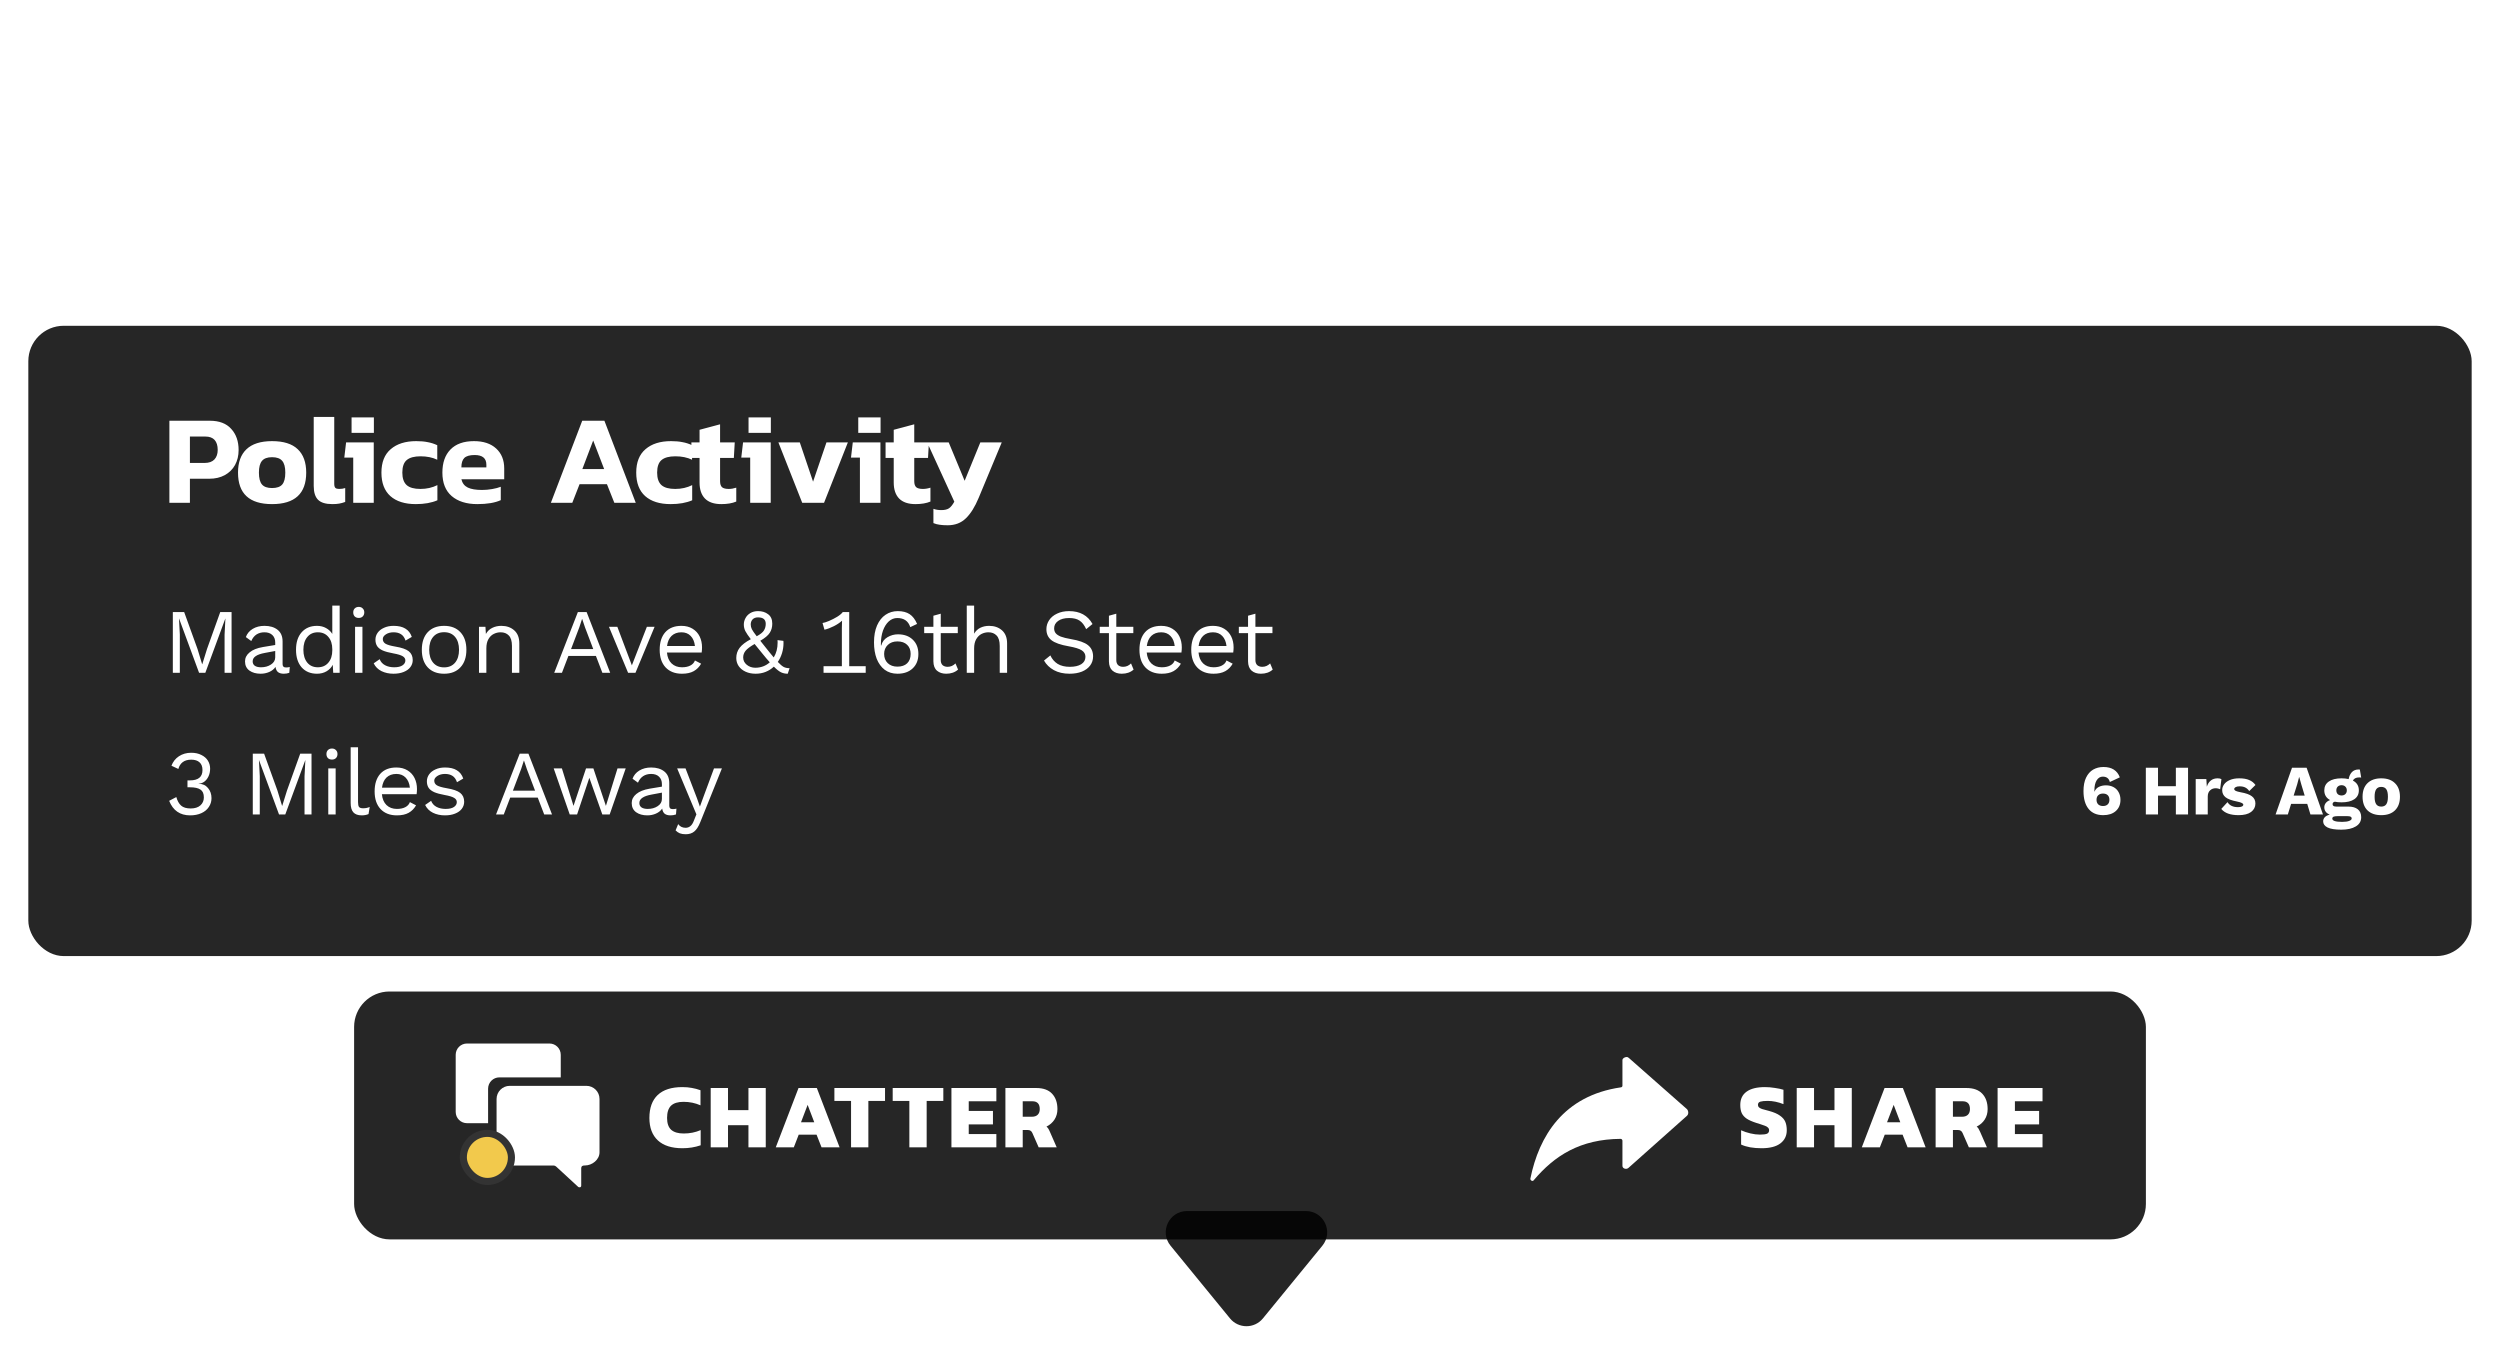 <svg width="353" height="192" viewBox="0 0 353 192" fill="none" xmlns="http://www.w3.org/2000/svg">
<g filter="url(#filter0_d)">
<path opacity="0.85" d="M178.322 182.161C177.122 183.628 174.878 183.628 173.678 182.161L165.285 171.899C163.683 169.94 165.076 167 167.607 167H184.393C186.924 167 188.317 169.94 186.715 171.899L178.322 182.161Z" fill="black"/>
<rect opacity="0.85" x="50" y="136" width="253" height="35" rx="5" fill="black"/>
<path d="M82.796 149.32H71.976C70.95 149.32 70.115 150.155 70.115 151.181V158.715C70.115 159.74 70.95 160.57 71.976 160.57H78.167C78.304 160.57 78.44 160.629 78.538 160.727L81.614 163.564C81.785 163.73 82.068 163.661 82.068 163.422V160.951C82.068 160.658 82.254 160.565 82.547 160.565H82.596C83.621 160.565 84.651 159.74 84.651 158.71V151.181C84.656 150.15 83.821 149.32 82.796 149.32V149.32Z" fill="white"/>
<path d="M70.516 148.124H79.178V144.936C79.178 144.057 78.465 143.344 77.586 143.344H65.936C65.057 143.344 64.344 144.057 64.344 144.936V153.002C64.344 153.881 65.057 154.594 65.936 154.594H68.919V149.716C68.924 148.837 69.637 148.124 70.516 148.124V148.124Z" fill="white"/>
<rect x="65.423" y="156.029" width="6.792" height="6.792" rx="3.396" fill="#F2C94C" stroke="#333333"/>
<g clip-path="url(#clip0)">
<path d="M238.185 152.6L229.994 145.382C229.895 145.294 229.802 145.245 229.669 145.25C229.414 145.261 229.088 145.431 229.088 145.688V149.308C229.088 149.418 228.996 149.516 228.879 149.532C220.735 150.708 217.304 156.45 216.09 162.411C216.044 162.647 216.381 162.865 216.537 162.679C219.51 159.152 223.126 156.85 228.845 156.806C228.972 156.806 229.088 156.948 229.088 157.068V160.623C229.088 161.006 229.628 161.175 229.93 160.913L238.18 153.568C238.33 153.437 238.377 153.284 238.383 153.109C238.377 152.934 238.33 152.732 238.185 152.6V152.6Z" fill="white"/>
</g>
<path d="M248.73 158.13C248.158 158.13 247.621 158.087 247.118 158C246.615 157.905 246.191 157.775 245.844 157.61V155.595C246.243 155.777 246.68 155.924 247.157 156.037C247.634 156.15 248.076 156.206 248.483 156.206C248.951 156.206 249.285 156.167 249.484 156.089C249.692 156.002 249.796 155.838 249.796 155.595C249.796 155.439 249.744 155.313 249.64 155.218C249.545 155.114 249.402 155.027 249.211 154.958C249.02 154.88 248.717 154.776 248.301 154.646C248.162 154.611 248.058 154.581 247.989 154.555C247.417 154.373 246.966 154.174 246.637 153.957C246.316 153.74 246.082 153.48 245.935 153.177C245.796 152.865 245.727 152.479 245.727 152.02C245.727 151.197 246.022 150.573 246.611 150.148C247.2 149.715 248.067 149.498 249.211 149.498C249.653 149.498 250.117 149.537 250.602 149.615C251.096 149.684 251.503 149.771 251.824 149.875V151.903C251.061 151.6 250.32 151.448 249.601 151.448C249.142 151.448 248.795 151.483 248.561 151.552C248.336 151.621 248.223 151.773 248.223 152.007C248.223 152.154 248.271 152.271 248.366 152.358C248.461 152.445 248.604 152.523 248.795 152.592C248.994 152.653 249.328 152.744 249.796 152.865C250.463 153.047 250.975 153.268 251.33 153.528C251.694 153.779 251.945 154.07 252.084 154.399C252.223 154.728 252.292 155.127 252.292 155.595C252.292 156.375 251.989 156.995 251.382 157.454C250.784 157.905 249.9 158.13 248.73 158.13ZM253.698 149.628H256.142V152.748H259.028V149.628H261.472V158H259.028V154.88H256.142V158H253.698V149.628ZM266.099 149.628H268.686L271.897 158H269.349L268.647 156.219H266.125L265.436 158H262.888L266.099 149.628ZM268.322 154.464L267.386 152.007L266.45 154.464H268.322ZM273.309 149.628H277.664C278.652 149.628 279.397 149.897 279.9 150.434C280.403 150.971 280.654 151.695 280.654 152.605C280.654 153.16 280.515 153.654 280.238 154.087C279.961 154.512 279.584 154.841 279.107 155.075C279.202 155.153 279.285 155.244 279.354 155.348C279.423 155.452 279.501 155.604 279.588 155.803L280.55 158H278.002L277.118 155.985C277.049 155.829 276.962 155.721 276.858 155.66C276.763 155.591 276.624 155.556 276.442 155.556H275.753V158H273.309V149.628ZM277.04 153.684C277.395 153.684 277.668 153.593 277.859 153.411C278.058 153.22 278.158 152.952 278.158 152.605C278.158 151.868 277.811 151.5 277.118 151.5H275.753V153.684H277.04ZM282.061 149.628H288.405V151.5H284.505V152.865H287.924V154.763H284.505V156.128H288.405V158H282.061V149.628Z" fill="white"/>
<path d="M96.361 158.13C94.844 158.13 93.687 157.762 92.89 157.025C92.092 156.28 91.694 155.222 91.694 153.853C91.694 152.44 92.084 151.361 92.864 150.616C93.652 149.871 94.814 149.498 96.348 149.498C96.842 149.498 97.288 149.537 97.687 149.615C98.094 149.684 98.501 149.793 98.909 149.94V152.072C98.163 151.743 97.366 151.578 96.517 151.578C95.719 151.578 95.13 151.76 94.749 152.124C94.376 152.488 94.19 153.064 94.19 153.853C94.19 154.616 94.385 155.175 94.775 155.53C95.173 155.877 95.763 156.05 96.543 156.05C97.401 156.05 98.198 155.89 98.935 155.569V157.714C98.129 157.991 97.271 158.13 96.361 158.13ZM100.35 149.628H102.794V152.748H105.68V149.628H108.124V158H105.68V154.88H102.794V158H100.35V149.628ZM112.751 149.628H115.338L118.549 158H116.001L115.299 156.219H112.777L112.088 158H109.54L112.751 149.628ZM114.974 154.464L114.038 152.007L113.102 154.464H114.974ZM120.169 151.448H117.816V149.628H124.966V151.448H122.613V158H120.169V151.448ZM128.401 151.448H126.048V149.628H133.198V151.448H130.845V158H128.401V151.448ZM134.342 149.628H140.686V151.5H136.786V152.865H140.205V154.763H136.786V156.128H140.686V158H134.342V149.628ZM141.964 149.628H146.319C147.307 149.628 148.053 149.897 148.555 150.434C149.058 150.971 149.309 151.695 149.309 152.605C149.309 153.16 149.171 153.654 148.893 154.087C148.616 154.512 148.239 154.841 147.762 155.075C147.858 155.153 147.94 155.244 148.009 155.348C148.079 155.452 148.157 155.604 148.243 155.803L149.205 158H146.657L145.773 155.985C145.704 155.829 145.617 155.721 145.513 155.66C145.418 155.591 145.279 155.556 145.097 155.556H144.408V158H141.964V149.628ZM145.695 153.684C146.051 153.684 146.324 153.593 146.514 153.411C146.714 153.22 146.813 152.952 146.813 152.605C146.813 151.868 146.467 151.5 145.773 151.5H144.408V153.684H145.695Z" fill="white"/>
</g>
<g opacity="0.85" filter="url(#filter1_d)">
<rect x="4" y="42" width="345" height="89" rx="5" fill="black"/>
</g>
<path d="M23.918 59.408H29.624C30.956 59.408 31.964 59.792 32.648 60.56C33.344 61.316 33.692 62.312 33.692 63.548C33.692 64.34 33.524 65.042 33.188 65.654C32.852 66.266 32.366 66.746 31.73 67.094C31.106 67.43 30.38 67.598 29.552 67.598H26.816V71H23.918V59.408ZM28.904 65.366C29.504 65.366 29.96 65.204 30.272 64.88C30.584 64.544 30.74 64.094 30.74 63.53C30.74 62.918 30.596 62.45 30.308 62.126C30.02 61.802 29.582 61.64 28.994 61.64H26.816V65.366H28.904ZM38.413 71.18C35.209 71.18 33.607 69.698 33.607 66.734C33.607 65.294 34.003 64.196 34.795 63.44C35.599 62.672 36.805 62.288 38.413 62.288C40.033 62.288 41.239 62.666 42.031 63.422C42.835 64.178 43.237 65.282 43.237 66.734C43.237 69.698 41.629 71.18 38.413 71.18ZM38.413 68.912C39.085 68.912 39.565 68.744 39.853 68.408C40.141 68.072 40.285 67.514 40.285 66.734C40.285 65.954 40.135 65.396 39.835 65.06C39.547 64.724 39.073 64.556 38.413 64.556C37.753 64.556 37.279 64.73 36.991 65.078C36.703 65.414 36.559 65.966 36.559 66.734C36.559 67.514 36.703 68.072 36.991 68.408C37.279 68.744 37.753 68.912 38.413 68.912ZM46.925 71.18C45.989 71.18 45.317 70.976 44.909 70.568C44.501 70.16 44.297 69.506 44.297 68.606V58.868H47.195V68.318C47.195 68.594 47.249 68.786 47.357 68.894C47.465 68.99 47.639 69.038 47.879 69.038C48.203 69.038 48.491 68.996 48.743 68.912V70.874C48.455 70.982 48.173 71.06 47.897 71.108C47.633 71.156 47.309 71.18 46.925 71.18ZM49.642 58.94H52.792V61.118H49.642V58.94ZM49.876 64.61H48.616L48.868 62.468H52.774V71H49.876V64.61ZM58.718 71.18C57.169 71.18 55.969 70.802 55.117 70.046C54.278 69.29 53.858 68.186 53.858 66.734C53.858 65.27 54.295 64.166 55.172 63.422C56.047 62.666 57.248 62.288 58.772 62.288C59.395 62.288 59.935 62.336 60.392 62.432C60.859 62.516 61.309 62.66 61.742 62.864V64.916C61.069 64.592 60.283 64.43 59.383 64.43C58.508 64.43 57.859 64.604 57.44 64.952C57.02 65.3 56.809 65.894 56.809 66.734C56.809 67.538 57.014 68.126 57.422 68.498C57.83 68.858 58.477 69.038 59.365 69.038C60.242 69.038 61.039 68.858 61.76 68.498V70.64C60.931 71 59.917 71.18 58.718 71.18ZM67.397 71.18C65.873 71.18 64.667 70.802 63.779 70.046C62.903 69.29 62.465 68.186 62.465 66.734C62.465 65.342 62.843 64.256 63.599 63.476C64.367 62.684 65.477 62.288 66.929 62.288C68.261 62.288 69.305 62.636 70.061 63.332C70.817 64.028 71.195 64.964 71.195 66.14V67.67H65.147C65.279 68.222 65.579 68.612 66.047 68.84C66.515 69.068 67.187 69.182 68.063 69.182C68.531 69.182 69.005 69.14 69.485 69.056C69.977 68.972 70.385 68.864 70.709 68.732V70.622C69.893 70.994 68.789 71.18 67.397 71.18ZM68.675 65.996V65.618C68.675 64.706 68.123 64.25 67.019 64.25C66.335 64.25 65.849 64.388 65.561 64.664C65.285 64.94 65.147 65.384 65.147 65.996H68.675ZM82.21 59.408H85.342L89.77 71H86.746L85.702 68.372H81.832L80.806 71H77.782L82.21 59.408ZM85.306 66.23L83.758 62.198L82.228 66.23H85.306ZM94.695 71.18C93.147 71.18 91.947 70.802 91.095 70.046C90.255 69.29 89.835 68.186 89.835 66.734C89.835 65.27 90.273 64.166 91.149 63.422C92.025 62.666 93.225 62.288 94.749 62.288C95.373 62.288 95.913 62.336 96.369 62.432C96.837 62.516 97.287 62.66 97.719 62.864V64.916C97.047 64.592 96.261 64.43 95.361 64.43C94.485 64.43 93.837 64.604 93.417 64.952C92.997 65.3 92.787 65.894 92.787 66.734C92.787 67.538 92.991 68.126 93.399 68.498C93.807 68.858 94.455 69.038 95.343 69.038C96.219 69.038 97.017 68.858 97.737 68.498V70.64C96.909 71 95.895 71.18 94.695 71.18ZM101.855 71.18C100.823 71.18 100.049 70.916 99.533 70.388C99.029 69.86 98.777 69.11 98.777 68.138V64.664H97.625V62.468H98.777V60.686L101.675 59.912V62.468H103.745L103.619 64.664H101.675V67.94C101.675 68.348 101.771 68.636 101.963 68.804C102.155 68.96 102.467 69.038 102.899 69.038C103.247 69.038 103.601 68.978 103.961 68.858V70.82C103.397 71.06 102.695 71.18 101.855 71.18ZM105.694 58.94H108.844V61.118H105.694V58.94ZM105.928 64.61H104.668L104.92 62.468H108.826V71H105.928V64.61ZM109.909 62.468H112.933L114.805 68.012L116.695 62.468H119.719L116.353 71H113.275L109.909 62.468ZM121.186 58.94H124.336V61.118H121.186V58.94ZM121.42 64.61H120.16L120.412 62.468H124.318V71H121.42V64.61ZM129.272 71.18C128.24 71.18 127.466 70.916 126.95 70.388C126.446 69.86 126.194 69.11 126.194 68.138V64.664H125.042V62.468H126.194V60.686L129.092 59.912V62.468H131.162L131.036 64.664H129.092V67.94C129.092 68.348 129.188 68.636 129.38 68.804C129.572 68.96 129.884 69.038 130.316 69.038C130.664 69.038 131.018 68.978 131.378 68.858V70.82C130.814 71.06 130.112 71.18 129.272 71.18ZM133.814 74.168C133.37 74.168 132.992 74.144 132.68 74.096C132.38 74.06 132.086 73.982 131.798 73.862V71.846C132.134 71.966 132.5 72.026 132.896 72.026C133.376 72.026 133.742 71.942 133.994 71.774C134.246 71.606 134.498 71.294 134.75 70.838L130.916 62.468H133.958L136.208 67.886L138.422 62.468H141.446L138.188 70.298C137.66 71.57 137.06 72.53 136.388 73.178C135.716 73.838 134.858 74.168 133.814 74.168Z" fill="white"/>
<path d="M32.698 95H31.71V89.605L31.827 87.343H31.814L28.993 95H28.109L25.288 87.343H25.275L25.392 89.605V95H24.404V86.42H26.003L27.888 91.633L28.538 93.778H28.564L29.227 91.646L31.099 86.42H32.698V95ZM40.395 94.246C40.568 94.246 40.741 94.224 40.915 94.181L40.85 95C40.607 95.087 40.347 95.13 40.07 95.13C39.732 95.13 39.463 95.056 39.264 94.909C39.073 94.762 38.952 94.515 38.9 94.168C38.7 94.471 38.406 94.71 38.016 94.883C37.634 95.048 37.231 95.13 36.807 95.13C36.165 95.13 35.637 94.983 35.221 94.688C34.805 94.385 34.597 93.951 34.597 93.388C34.597 92.894 34.813 92.469 35.247 92.114C35.68 91.75 36.308 91.499 37.132 91.36L38.861 91.074V90.71C38.861 90.277 38.726 89.93 38.458 89.67C38.189 89.41 37.816 89.28 37.34 89.28C36.906 89.28 36.529 89.384 36.209 89.592C35.897 89.8 35.654 90.108 35.481 90.515L34.714 89.956C34.887 89.471 35.208 89.085 35.676 88.799C36.152 88.513 36.707 88.37 37.34 88.37C38.111 88.37 38.731 88.556 39.199 88.929C39.667 89.302 39.901 89.852 39.901 90.58V93.778C39.901 93.934 39.94 94.051 40.018 94.129C40.096 94.207 40.221 94.246 40.395 94.246ZM36.859 94.22C37.405 94.22 37.873 94.09 38.263 93.83C38.661 93.57 38.861 93.232 38.861 92.816V91.919L37.405 92.192C36.824 92.296 36.391 92.448 36.105 92.647C35.819 92.838 35.676 93.085 35.676 93.388C35.676 93.657 35.78 93.865 35.988 94.012C36.196 94.151 36.486 94.22 36.859 94.22ZM47.96 85.51V95H47.05L46.985 93.869C46.794 94.25 46.5 94.558 46.101 94.792C45.711 95.017 45.265 95.13 44.762 95.13C43.852 95.13 43.128 94.831 42.591 94.233C42.062 93.626 41.798 92.799 41.798 91.75C41.798 90.701 42.062 89.878 42.591 89.28C43.128 88.673 43.852 88.37 44.762 88.37C45.239 88.37 45.663 88.474 46.036 88.682C46.417 88.89 46.712 89.167 46.92 89.514V85.51H47.96ZM44.879 94.22C45.503 94.22 45.997 94.003 46.361 93.57C46.734 93.137 46.92 92.556 46.92 91.828V91.672C46.92 90.944 46.734 90.363 46.361 89.93C45.997 89.497 45.503 89.28 44.879 89.28C44.246 89.28 43.748 89.505 43.384 89.956C43.02 90.398 42.838 90.996 42.838 91.75C42.838 92.504 43.02 93.106 43.384 93.557C43.748 93.999 44.246 94.22 44.879 94.22ZM50.657 87.252C50.422 87.252 50.232 87.183 50.084 87.044C49.946 86.897 49.877 86.706 49.877 86.472C49.877 86.238 49.946 86.052 50.084 85.913C50.232 85.766 50.422 85.692 50.657 85.692C50.891 85.692 51.077 85.766 51.215 85.913C51.363 86.052 51.437 86.238 51.437 86.472C51.437 86.706 51.363 86.897 51.215 87.044C51.077 87.183 50.891 87.252 50.657 87.252ZM51.176 95H50.136V88.5H51.176V95ZM55.56 95.13C54.936 95.13 54.372 95.009 53.87 94.766C53.367 94.515 52.999 94.146 52.765 93.661L53.61 93.076C53.757 93.457 54.013 93.743 54.377 93.934C54.741 94.125 55.17 94.22 55.664 94.22C56.175 94.22 56.565 94.129 56.834 93.947C57.102 93.765 57.237 93.535 57.237 93.258C57.237 93.007 57.111 92.807 56.86 92.66C56.608 92.504 56.166 92.37 55.534 92.257C54.91 92.144 54.416 92.01 54.052 91.854C53.688 91.689 53.423 91.486 53.259 91.243C53.094 90.992 53.012 90.684 53.012 90.32C53.012 89.965 53.116 89.64 53.324 89.345C53.532 89.05 53.831 88.816 54.221 88.643C54.611 88.461 55.061 88.37 55.573 88.37C56.266 88.37 56.821 88.5 57.237 88.76C57.661 89.011 57.965 89.401 58.147 89.93L57.263 90.45C57.124 90.034 56.912 89.735 56.626 89.553C56.348 89.371 55.997 89.28 55.573 89.28C55.148 89.28 54.788 89.375 54.494 89.566C54.199 89.757 54.052 89.978 54.052 90.229C54.052 90.515 54.177 90.736 54.429 90.892C54.689 91.048 55.148 91.182 55.807 91.295C56.708 91.442 57.345 91.663 57.718 91.958C58.09 92.253 58.277 92.669 58.277 93.206C58.277 93.579 58.164 93.912 57.939 94.207C57.722 94.493 57.406 94.718 56.99 94.883C56.582 95.048 56.106 95.13 55.56 95.13ZM62.708 88.37C63.687 88.37 64.454 88.669 65.009 89.267C65.572 89.865 65.854 90.693 65.854 91.75C65.854 92.807 65.572 93.635 65.009 94.233C64.454 94.831 63.687 95.13 62.708 95.13C61.729 95.13 60.957 94.831 60.394 94.233C59.839 93.635 59.562 92.807 59.562 91.75C59.562 90.693 59.839 89.865 60.394 89.267C60.957 88.669 61.729 88.37 62.708 88.37ZM62.708 89.267C62.049 89.267 61.534 89.488 61.161 89.93C60.788 90.372 60.602 90.979 60.602 91.75C60.602 92.521 60.788 93.128 61.161 93.57C61.534 94.012 62.049 94.233 62.708 94.233C63.367 94.233 63.882 94.012 64.255 93.57C64.628 93.128 64.814 92.521 64.814 91.75C64.814 90.979 64.628 90.372 64.255 89.93C63.882 89.488 63.367 89.267 62.708 89.267ZM70.793 88.37C71.53 88.37 72.137 88.582 72.613 89.007C73.09 89.432 73.328 90.043 73.328 90.84V95H72.288V91.204C72.288 90.528 72.141 90.038 71.846 89.735C71.56 89.432 71.175 89.28 70.689 89.28C70.343 89.28 70.018 89.358 69.714 89.514C69.411 89.661 69.16 89.908 68.96 90.255C68.77 90.593 68.674 91.022 68.674 91.542V95H67.634V88.5H68.544L68.609 89.514C68.826 89.124 69.125 88.838 69.506 88.656C69.888 88.465 70.317 88.37 70.793 88.37ZM84.144 92.621H80.257L79.347 95H78.255L81.596 86.42H82.831L86.159 95H85.054L84.144 92.621ZM83.767 91.646L82.61 88.604L82.207 87.408H82.181L81.804 88.565L80.634 91.646H83.767ZM92.431 88.5L89.727 95H88.687L85.983 88.5H87.166L89.22 93.947L91.339 88.5H92.431ZM99.127 91.412C99.127 91.655 99.11 91.897 99.075 92.14H94.174C94.235 92.799 94.451 93.31 94.824 93.674C95.206 94.038 95.695 94.22 96.293 94.22C96.77 94.22 97.164 94.138 97.476 93.973C97.797 93.808 98.013 93.57 98.126 93.258L98.997 93.713C98.737 94.172 98.391 94.523 97.957 94.766C97.524 95.009 96.969 95.13 96.293 95.13C95.314 95.13 94.543 94.831 93.979 94.233C93.424 93.635 93.147 92.807 93.147 91.75C93.147 90.693 93.412 89.865 93.94 89.267C94.478 88.669 95.236 88.37 96.215 88.37C96.822 88.37 97.346 88.504 97.788 88.773C98.23 89.042 98.564 89.406 98.789 89.865C99.014 90.324 99.127 90.84 99.127 91.412ZM96.215 89.28C95.643 89.28 95.18 89.449 94.824 89.787C94.478 90.125 94.265 90.602 94.187 91.217H98.126C98.057 90.61 97.858 90.138 97.528 89.8C97.199 89.453 96.761 89.28 96.215 89.28ZM109.825 93.466C110.163 93.821 110.444 94.06 110.67 94.181C110.904 94.294 111.177 94.35 111.489 94.35L111.229 95.13C110.882 95.13 110.57 95.065 110.293 94.935C110.015 94.805 109.673 94.536 109.266 94.129C108.928 94.45 108.542 94.697 108.109 94.87C107.675 95.043 107.203 95.13 106.692 95.13C106.163 95.13 105.691 95.035 105.275 94.844C104.859 94.653 104.534 94.389 104.3 94.051C104.074 93.713 103.962 93.332 103.962 92.907C103.962 92.37 104.118 91.893 104.43 91.477C104.75 91.052 105.279 90.645 106.016 90.255C105.643 89.77 105.383 89.384 105.236 89.098C105.097 88.812 105.028 88.509 105.028 88.188C105.028 87.867 105.106 87.564 105.262 87.278C105.418 86.983 105.647 86.745 105.951 86.563C106.254 86.381 106.618 86.29 107.043 86.29C107.606 86.29 108.078 86.437 108.46 86.732C108.85 87.018 109.045 87.46 109.045 88.058C109.045 88.552 108.928 88.981 108.694 89.345C108.468 89.709 108.022 90.086 107.355 90.476C107.502 90.675 107.788 91.035 108.213 91.555L108.681 92.14L109.253 92.829C109.617 92.231 109.799 91.533 109.799 90.736C109.799 90.58 109.794 90.463 109.786 90.385L110.618 90.489L110.631 90.801C110.631 91.286 110.561 91.759 110.423 92.218C110.284 92.669 110.085 93.085 109.825 93.466ZM107.03 87.174C106.7 87.174 106.445 87.269 106.263 87.46C106.089 87.651 106.003 87.889 106.003 88.175C106.003 88.4 106.055 88.621 106.159 88.838C106.263 89.046 106.492 89.38 106.848 89.839C107.376 89.553 107.719 89.276 107.875 89.007C108.039 88.738 108.122 88.431 108.122 88.084C108.122 87.477 107.758 87.174 107.03 87.174ZM106.653 94.285C107.043 94.285 107.411 94.22 107.758 94.09C108.104 93.96 108.416 93.769 108.694 93.518C108.399 93.197 108.005 92.729 107.511 92.114L106.549 90.931C105.916 91.295 105.487 91.62 105.262 91.906C105.045 92.183 104.937 92.491 104.937 92.829C104.937 93.245 105.106 93.592 105.444 93.869C105.782 94.146 106.185 94.285 106.653 94.285ZM122.238 94.064V95H116.284V94.064H118.871V88.682C118.871 88.491 118.88 88.145 118.897 87.642C118.568 87.937 118.178 88.197 117.727 88.422C117.285 88.647 116.848 88.812 116.414 88.916L116.141 87.967C116.349 87.941 116.653 87.846 117.051 87.681C117.459 87.508 117.849 87.308 118.221 87.083C118.594 86.849 118.854 86.628 119.001 86.42H119.911V94.064H122.238ZM126.763 86.29C127.448 86.29 128.007 86.433 128.44 86.719C128.873 87.005 129.224 87.464 129.493 88.097L128.531 88.552C128.254 87.694 127.643 87.265 126.698 87.265C126.247 87.265 125.844 87.425 125.489 87.746C125.142 88.067 124.869 88.504 124.67 89.059C124.479 89.614 124.384 90.229 124.384 90.905V91.139H124.436C124.566 90.628 124.861 90.238 125.32 89.969C125.779 89.7 126.269 89.566 126.789 89.566C127.664 89.566 128.362 89.817 128.882 90.32C129.411 90.823 129.675 91.499 129.675 92.348C129.675 93.197 129.406 93.873 128.869 94.376C128.34 94.879 127.625 95.13 126.724 95.13C126.022 95.13 125.42 94.944 124.917 94.571C124.423 94.19 124.046 93.67 123.786 93.011C123.535 92.344 123.409 91.577 123.409 90.71C123.409 89.774 123.552 88.977 123.838 88.318C124.133 87.651 124.531 87.148 125.034 86.81C125.545 86.463 126.122 86.29 126.763 86.29ZM126.711 90.567C126.156 90.567 125.706 90.732 125.359 91.061C125.012 91.39 124.839 91.815 124.839 92.335C124.839 92.872 125.008 93.306 125.346 93.635C125.693 93.964 126.148 94.129 126.711 94.129C127.3 94.129 127.76 93.973 128.089 93.661C128.418 93.34 128.583 92.898 128.583 92.335C128.583 91.789 128.418 91.36 128.089 91.048C127.76 90.727 127.3 90.567 126.711 90.567ZM135.279 94.545C134.845 94.935 134.286 95.13 133.602 95.13C133.073 95.13 132.64 94.987 132.302 94.701C131.972 94.415 131.803 93.977 131.795 93.388V89.397H130.495V88.5H131.795V86.94L132.835 86.654V88.5H135.24V89.397H132.835V93.206C132.835 93.518 132.921 93.756 133.095 93.921C133.277 94.077 133.515 94.155 133.81 94.155C134.226 94.155 134.594 93.995 134.915 93.674L135.279 94.545ZM139.666 88.37C140.403 88.37 141.009 88.582 141.486 89.007C141.963 89.432 142.201 90.043 142.201 90.84V95H141.161V91.204C141.161 90.528 141.014 90.038 140.719 89.735C140.433 89.432 140.047 89.28 139.562 89.28C139.224 89.28 138.899 89.358 138.587 89.514C138.284 89.67 138.032 89.921 137.833 90.268C137.642 90.606 137.547 91.035 137.547 91.555V95H136.507V85.51H137.547V89.475C137.764 89.102 138.054 88.825 138.418 88.643C138.791 88.461 139.207 88.37 139.666 88.37ZM150.95 86.29C152.484 86.29 153.589 86.897 154.265 88.11L153.368 88.838C153.108 88.266 152.796 87.863 152.432 87.629C152.076 87.386 151.587 87.265 150.963 87.265C150.304 87.265 149.784 87.404 149.403 87.681C149.03 87.95 148.844 88.296 148.844 88.721C148.844 88.998 148.917 89.228 149.065 89.41C149.212 89.592 149.455 89.752 149.793 89.891C150.139 90.021 150.616 90.138 151.223 90.242C152.358 90.433 153.16 90.719 153.628 91.1C154.104 91.481 154.343 92.01 154.343 92.686C154.343 93.171 154.204 93.6 153.927 93.973C153.658 94.337 153.272 94.623 152.77 94.831C152.267 95.03 151.686 95.13 151.028 95.13C150.161 95.13 149.42 94.961 148.805 94.623C148.198 94.285 147.734 93.834 147.414 93.271L148.311 92.543C148.545 93.054 148.887 93.453 149.338 93.739C149.797 94.016 150.369 94.155 151.054 94.155C151.73 94.155 152.267 94.034 152.666 93.791C153.064 93.54 153.264 93.189 153.264 92.738C153.264 92.357 153.09 92.053 152.744 91.828C152.397 91.603 151.782 91.412 150.898 91.256C149.754 91.057 148.943 90.771 148.467 90.398C147.99 90.025 147.752 89.505 147.752 88.838C147.752 88.379 147.882 87.954 148.142 87.564C148.402 87.174 148.774 86.866 149.26 86.641C149.745 86.407 150.308 86.29 150.95 86.29ZM160.065 94.545C159.631 94.935 159.072 95.13 158.388 95.13C157.859 95.13 157.426 94.987 157.088 94.701C156.758 94.415 156.589 93.977 156.581 93.388V89.397H155.281V88.5H156.581V86.94L157.621 86.654V88.5H160.026V89.397H157.621V93.206C157.621 93.518 157.707 93.756 157.881 93.921C158.063 94.077 158.301 94.155 158.596 94.155C159.012 94.155 159.38 93.995 159.701 93.674L160.065 94.545ZM166.87 91.412C166.87 91.655 166.853 91.897 166.818 92.14H161.917C161.978 92.799 162.194 93.31 162.567 93.674C162.948 94.038 163.438 94.22 164.036 94.22C164.513 94.22 164.907 94.138 165.219 93.973C165.54 93.808 165.756 93.57 165.869 93.258L166.74 93.713C166.48 94.172 166.133 94.523 165.7 94.766C165.267 95.009 164.712 95.13 164.036 95.13C163.057 95.13 162.285 94.831 161.722 94.233C161.167 93.635 160.89 92.807 160.89 91.75C160.89 90.693 161.154 89.865 161.683 89.267C162.22 88.669 162.979 88.37 163.958 88.37C164.565 88.37 165.089 88.504 165.531 88.773C165.973 89.042 166.307 89.406 166.532 89.865C166.757 90.324 166.87 90.84 166.87 91.412ZM163.958 89.28C163.386 89.28 162.922 89.449 162.567 89.787C162.22 90.125 162.008 90.602 161.93 91.217H165.869C165.8 90.61 165.6 90.138 165.271 89.8C164.942 89.453 164.504 89.28 163.958 89.28ZM174.184 91.412C174.184 91.655 174.166 91.897 174.132 92.14H169.231C169.291 92.799 169.508 93.31 169.881 93.674C170.262 94.038 170.752 94.22 171.35 94.22C171.826 94.22 172.221 94.138 172.533 93.973C172.853 93.808 173.07 93.57 173.183 93.258L174.054 93.713C173.794 94.172 173.447 94.523 173.014 94.766C172.58 95.009 172.026 95.13 171.35 95.13C170.37 95.13 169.599 94.831 169.036 94.233C168.481 93.635 168.204 92.807 168.204 91.75C168.204 90.693 168.468 89.865 168.997 89.267C169.534 88.669 170.292 88.37 171.272 88.37C171.878 88.37 172.403 88.504 172.845 88.773C173.287 89.042 173.62 89.406 173.846 89.865C174.071 90.324 174.184 90.84 174.184 91.412ZM171.272 89.28C170.7 89.28 170.236 89.449 169.881 89.787C169.534 90.125 169.322 90.602 169.244 91.217H173.183C173.113 90.61 172.914 90.138 172.585 89.8C172.255 89.453 171.818 89.28 171.272 89.28ZM179.708 94.545C179.275 94.935 178.716 95.13 178.031 95.13C177.502 95.13 177.069 94.987 176.731 94.701C176.402 94.415 176.233 93.977 176.224 93.388V89.397H174.924V88.5H176.224V86.94L177.264 86.654V88.5H179.669V89.397H177.264V93.206C177.264 93.518 177.351 93.756 177.524 93.921C177.706 94.077 177.944 94.155 178.239 94.155C178.655 94.155 179.023 93.995 179.344 93.674L179.708 94.545ZM26.991 106.29C27.554 106.29 28.035 106.394 28.434 106.602C28.841 106.801 29.149 107.07 29.357 107.408C29.565 107.746 29.669 108.119 29.669 108.526C29.669 108.925 29.595 109.284 29.448 109.605C29.301 109.926 29.101 110.181 28.85 110.372C28.607 110.554 28.343 110.645 28.057 110.645V110.671C28.603 110.671 29.041 110.87 29.37 111.269C29.699 111.659 29.864 112.136 29.864 112.699C29.864 113.158 29.738 113.574 29.487 113.947C29.244 114.32 28.893 114.61 28.434 114.818C27.975 115.026 27.446 115.13 26.848 115.13C25.418 115.13 24.43 114.445 23.884 113.076L24.898 112.543C25.045 113.08 25.271 113.483 25.574 113.752C25.877 114.021 26.328 114.155 26.926 114.155C27.507 114.155 27.962 114.012 28.291 113.726C28.62 113.431 28.785 113.054 28.785 112.595C28.785 112.066 28.625 111.698 28.304 111.49C27.992 111.273 27.494 111.165 26.809 111.165H26.471V110.19H26.809C27.996 110.19 28.59 109.705 28.59 108.734C28.59 108.249 28.451 107.885 28.174 107.642C27.905 107.391 27.515 107.265 27.004 107.265C26.501 107.265 26.098 107.382 25.795 107.616C25.5 107.841 25.297 108.162 25.184 108.578L24.209 108.123C24.417 107.56 24.768 107.113 25.262 106.784C25.765 106.455 26.341 106.29 26.991 106.29ZM43.987 115H42.999V109.605L43.116 107.343H43.103L40.282 115H39.398L36.577 107.343H36.564L36.681 109.605V115H35.693V106.42H37.292L39.177 111.633L39.827 113.778H39.853L40.516 111.646L42.388 106.42H43.987V115ZM46.873 107.252C46.639 107.252 46.449 107.183 46.301 107.044C46.163 106.897 46.093 106.706 46.093 106.472C46.093 106.238 46.163 106.052 46.301 105.913C46.449 105.766 46.639 105.692 46.873 105.692C47.107 105.692 47.294 105.766 47.432 105.913C47.58 106.052 47.653 106.238 47.653 106.472C47.653 106.706 47.58 106.897 47.432 107.044C47.294 107.183 47.107 107.252 46.873 107.252ZM47.393 115H46.353V108.5H47.393V115ZM50.554 113.258C50.554 113.587 50.602 113.817 50.697 113.947C50.801 114.068 50.988 114.129 51.256 114.129C51.438 114.129 51.594 114.116 51.724 114.09C51.863 114.064 52.023 114.016 52.205 113.947L52.036 114.948C51.75 115.069 51.43 115.13 51.074 115.13C50.546 115.13 50.151 114.987 49.891 114.701C49.64 114.415 49.514 113.977 49.514 113.388V105.51H50.554V113.258ZM58.877 111.412C58.877 111.655 58.86 111.897 58.825 112.14H53.924C53.985 112.799 54.201 113.31 54.574 113.674C54.955 114.038 55.445 114.22 56.043 114.22C56.52 114.22 56.914 114.138 57.226 113.973C57.547 113.808 57.763 113.57 57.876 113.258L58.747 113.713C58.487 114.172 58.14 114.523 57.707 114.766C57.274 115.009 56.719 115.13 56.043 115.13C55.064 115.13 54.292 114.831 53.729 114.233C53.174 113.635 52.897 112.807 52.897 111.75C52.897 110.693 53.161 109.865 53.69 109.267C54.227 108.669 54.986 108.37 55.965 108.37C56.572 108.37 57.096 108.504 57.538 108.773C57.98 109.042 58.314 109.406 58.539 109.865C58.764 110.324 58.877 110.84 58.877 111.412ZM55.965 109.28C55.393 109.28 54.929 109.449 54.574 109.787C54.227 110.125 54.015 110.602 53.937 111.217H57.876C57.807 110.61 57.607 110.138 57.278 109.8C56.949 109.453 56.511 109.28 55.965 109.28ZM62.824 115.13C62.2 115.13 61.636 115.009 61.134 114.766C60.631 114.515 60.263 114.146 60.029 113.661L60.874 113.076C61.021 113.457 61.277 113.743 61.641 113.934C62.005 114.125 62.434 114.22 62.928 114.22C63.439 114.22 63.829 114.129 64.098 113.947C64.366 113.765 64.501 113.535 64.501 113.258C64.501 113.007 64.375 112.807 64.124 112.66C63.872 112.504 63.43 112.37 62.798 112.257C62.174 112.144 61.68 112.01 61.316 111.854C60.952 111.689 60.687 111.486 60.523 111.243C60.358 110.992 60.276 110.684 60.276 110.32C60.276 109.965 60.38 109.64 60.588 109.345C60.796 109.05 61.095 108.816 61.485 108.643C61.875 108.461 62.325 108.37 62.837 108.37C63.53 108.37 64.085 108.5 64.501 108.76C64.925 109.011 65.229 109.401 65.411 109.93L64.527 110.45C64.388 110.034 64.176 109.735 63.89 109.553C63.612 109.371 63.261 109.28 62.837 109.28C62.412 109.28 62.052 109.375 61.758 109.566C61.463 109.757 61.316 109.978 61.316 110.229C61.316 110.515 61.441 110.736 61.693 110.892C61.953 111.048 62.412 111.182 63.071 111.295C63.972 111.442 64.609 111.663 64.982 111.958C65.354 112.253 65.541 112.669 65.541 113.206C65.541 113.579 65.428 113.912 65.203 114.207C64.986 114.493 64.67 114.718 64.254 114.883C63.846 115.048 63.37 115.13 62.824 115.13ZM75.93 112.621H72.043L71.133 115H70.041L73.382 106.42H74.617L77.945 115H76.84L75.93 112.621ZM75.553 111.646L74.396 108.604L73.993 107.408H73.967L73.59 108.565L72.42 111.646H75.553ZM88.349 108.5L86.087 115H85.047L83.214 109.826L81.485 115H80.445L78.183 108.5H79.34L80.978 113.791L82.746 108.5H83.786L85.554 113.791L87.192 108.5H88.349ZM94.995 114.246C95.169 114.246 95.342 114.224 95.515 114.181L95.45 115C95.208 115.087 94.948 115.13 94.67 115.13C94.332 115.13 94.064 115.056 93.864 114.909C93.674 114.762 93.552 114.515 93.5 114.168C93.301 114.471 93.006 114.71 92.616 114.883C92.235 115.048 91.832 115.13 91.407 115.13C90.766 115.13 90.237 114.983 89.821 114.688C89.405 114.385 89.197 113.951 89.197 113.388C89.197 112.894 89.414 112.469 89.847 112.114C90.281 111.75 90.909 111.499 91.732 111.36L93.461 111.074V110.71C93.461 110.277 93.327 109.93 93.058 109.67C92.79 109.41 92.417 109.28 91.94 109.28C91.507 109.28 91.13 109.384 90.809 109.592C90.497 109.8 90.255 110.108 90.081 110.515L89.314 109.956C89.488 109.471 89.808 109.085 90.276 108.799C90.753 108.513 91.308 108.37 91.94 108.37C92.712 108.37 93.331 108.556 93.799 108.929C94.267 109.302 94.501 109.852 94.501 110.58V113.778C94.501 113.934 94.54 114.051 94.618 114.129C94.696 114.207 94.822 114.246 94.995 114.246ZM91.459 114.22C92.005 114.22 92.473 114.09 92.863 113.83C93.262 113.57 93.461 113.232 93.461 112.816V111.919L92.005 112.192C91.425 112.296 90.991 112.448 90.705 112.647C90.419 112.838 90.276 113.085 90.276 113.388C90.276 113.657 90.38 113.865 90.588 114.012C90.796 114.151 91.087 114.22 91.459 114.22ZM98.878 116.092C98.626 116.716 98.345 117.154 98.033 117.405C97.721 117.665 97.318 117.795 96.824 117.795C96.495 117.795 96.217 117.752 95.992 117.665C95.775 117.578 95.576 117.44 95.394 117.249L95.758 116.365C96.009 116.712 96.36 116.885 96.811 116.885C97.062 116.885 97.283 116.807 97.474 116.651C97.673 116.504 97.847 116.231 97.994 115.832L98.332 114.987L95.615 108.5H96.798L98.423 112.738L98.826 113.895L99.294 112.608L100.815 108.5H101.933L98.878 116.092Z" fill="white"/>
<path d="M297.009 108.3C298.183 108.3 298.953 108.787 299.319 109.76L297.909 110.42C297.783 109.913 297.449 109.66 296.909 109.66C296.556 109.66 296.269 109.833 296.049 110.18C295.836 110.527 295.729 110.997 295.729 111.59V111.76H295.759C295.859 111.487 296.053 111.273 296.339 111.12C296.633 110.967 296.973 110.89 297.359 110.89C297.766 110.89 298.123 110.973 298.429 111.14C298.743 111.307 298.983 111.547 299.149 111.86C299.323 112.167 299.409 112.527 299.409 112.94C299.409 113.6 299.189 114.127 298.749 114.52C298.316 114.907 297.723 115.1 296.969 115.1C296.076 115.1 295.389 114.807 294.909 114.22C294.429 113.627 294.189 112.787 294.189 111.7C294.189 110.947 294.309 110.317 294.549 109.81C294.796 109.297 295.129 108.917 295.549 108.67C295.976 108.423 296.463 108.3 297.009 108.3ZM296.939 112.05C296.659 112.05 296.436 112.13 296.269 112.29C296.109 112.443 296.029 112.657 296.029 112.93C296.029 113.203 296.109 113.42 296.269 113.58C296.436 113.733 296.659 113.81 296.939 113.81C297.226 113.81 297.449 113.733 297.609 113.58C297.769 113.427 297.849 113.21 297.849 112.93C297.849 112.65 297.769 112.433 297.609 112.28C297.449 112.127 297.226 112.05 296.939 112.05ZM308.952 108.4V115H307.232V112.34H304.712V115H302.992V108.4H304.712V111.01H307.232V108.4H308.952ZM313.124 109.9C313.351 109.9 313.531 109.937 313.664 110.01L313.484 111.45C313.418 111.41 313.328 111.377 313.214 111.35C313.101 111.317 312.981 111.3 312.854 111.3C312.534 111.3 312.268 111.403 312.054 111.61C311.841 111.81 311.734 112.1 311.734 112.48V115H310.034V110H311.534L311.604 111.08C311.724 110.7 311.911 110.41 312.164 110.21C312.424 110.003 312.744 109.9 313.124 109.9ZM316.083 115.1C314.936 115.1 314.123 114.807 313.643 114.22L314.523 113.26C314.81 113.733 315.303 113.97 316.003 113.97C316.236 113.97 316.42 113.94 316.553 113.88C316.686 113.813 316.753 113.727 316.753 113.62C316.753 113.527 316.683 113.447 316.543 113.38C316.41 113.307 316.176 113.237 315.843 113.17C315.096 113.023 314.563 112.823 314.243 112.57C313.93 112.317 313.773 111.98 313.773 111.56C313.773 111.273 313.863 111.003 314.043 110.75C314.223 110.497 314.493 110.293 314.853 110.14C315.22 109.98 315.663 109.9 316.183 109.9C316.756 109.9 317.223 109.98 317.583 110.14C317.95 110.293 318.246 110.527 318.473 110.84L317.593 111.7C317.433 111.467 317.243 111.297 317.023 111.19C316.803 111.083 316.54 111.03 316.233 111.03C315.993 111.03 315.806 111.067 315.673 111.14C315.54 111.213 315.473 111.303 315.473 111.41C315.473 111.51 315.54 111.597 315.673 111.67C315.813 111.737 316.053 111.803 316.393 111.87C317.126 111.997 317.653 112.187 317.973 112.44C318.3 112.687 318.463 113.027 318.463 113.46C318.463 113.947 318.26 114.343 317.853 114.65C317.446 114.95 316.856 115.1 316.083 115.1ZM325.783 113.51H323.503L323.043 115H321.313L323.633 108.4H325.693L328.003 115H326.233L325.783 113.51ZM325.423 112.34L324.943 110.76L324.653 109.72H324.633L324.363 110.75L323.863 112.34H325.423ZM331.58 113.89C332.16 113.89 332.607 114.017 332.92 114.27C333.24 114.523 333.4 114.897 333.4 115.39C333.4 115.957 333.147 116.39 332.64 116.69C332.14 116.997 331.457 117.15 330.59 117.15C329.717 117.15 329.07 117.047 328.65 116.84C328.237 116.633 328.03 116.343 328.03 115.97C328.03 115.75 328.107 115.557 328.26 115.39C328.414 115.223 328.647 115.103 328.96 115.03C328.447 114.81 328.19 114.463 328.19 113.99C328.19 113.757 328.264 113.55 328.41 113.37C328.557 113.19 328.757 113.057 329.01 112.97C328.464 112.677 328.19 112.22 328.19 111.6C328.19 111.06 328.404 110.643 328.83 110.35C329.257 110.05 329.857 109.9 330.63 109.9C330.99 109.9 331.324 109.937 331.63 110.01C331.697 109.61 331.847 109.283 332.08 109.03C332.314 108.777 332.637 108.65 333.05 108.65L333.21 108.66L333.4 109.79C333.267 109.777 333.174 109.77 333.12 109.77C332.894 109.77 332.704 109.81 332.55 109.89C332.404 109.97 332.297 110.08 332.23 110.22C332.79 110.513 333.07 110.973 333.07 111.6C333.07 112.14 332.857 112.557 332.43 112.85C332.004 113.143 331.404 113.29 330.63 113.29C330.27 113.29 329.95 113.26 329.67 113.2C329.464 113.253 329.36 113.37 329.36 113.55C329.36 113.777 329.534 113.89 329.88 113.89H331.58ZM330.63 110.87C330.41 110.87 330.23 110.937 330.09 111.07C329.957 111.203 329.89 111.38 329.89 111.6C329.89 111.82 329.957 111.997 330.09 112.13C330.23 112.257 330.41 112.32 330.63 112.32C330.85 112.32 331.027 112.257 331.16 112.13C331.3 111.997 331.37 111.82 331.37 111.6C331.37 111.38 331.3 111.203 331.16 111.07C331.027 110.937 330.85 110.87 330.63 110.87ZM330.71 116.05C331.15 116.05 331.484 116.003 331.71 115.91C331.944 115.823 332.06 115.707 332.06 115.56C332.06 115.453 332.014 115.373 331.92 115.32C331.827 115.267 331.67 115.24 331.45 115.24H330.08C329.807 115.24 329.61 115.267 329.49 115.32C329.377 115.38 329.32 115.47 329.32 115.59C329.32 115.897 329.784 116.05 330.71 116.05ZM336.234 109.9C337.068 109.9 337.714 110.13 338.174 110.59C338.641 111.043 338.874 111.68 338.874 112.5C338.874 113.32 338.641 113.96 338.174 114.42C337.714 114.873 337.068 115.1 336.234 115.1C335.401 115.1 334.751 114.873 334.284 114.42C333.824 113.96 333.594 113.32 333.594 112.5C333.594 111.68 333.824 111.043 334.284 110.59C334.751 110.13 335.401 109.9 336.234 109.9ZM336.234 111.11C335.914 111.11 335.678 111.22 335.524 111.44C335.371 111.66 335.294 112.013 335.294 112.5C335.294 112.987 335.371 113.34 335.524 113.56C335.678 113.78 335.914 113.89 336.234 113.89C336.554 113.89 336.791 113.78 336.944 113.56C337.098 113.34 337.174 112.987 337.174 112.5C337.174 112.013 337.098 111.66 336.944 111.44C336.791 111.22 336.554 111.11 336.234 111.11Z" fill="white"/>
<defs>
<filter id="filter0_d" x="46" y="134" width="261" height="59" filterUnits="userSpaceOnUse" color-interpolation-filters="sRGB">
<feFlood flood-opacity="0" result="BackgroundImageFix"/>
<feColorMatrix in="SourceAlpha" type="matrix" values="0 0 0 0 0 0 0 0 0 0 0 0 0 0 0 0 0 0 127 0"/>
<feOffset dy="4"/>
<feGaussianBlur stdDeviation="2"/>
<feColorMatrix type="matrix" values="0 0 0 0 0 0 0 0 0 0 0 0 0 0 0 0 0 0 0.25 0"/>
<feBlend mode="normal" in2="BackgroundImageFix" result="effect1_dropShadow"/>
<feBlend mode="normal" in="SourceGraphic" in2="effect1_dropShadow" result="shape"/>
</filter>
<filter id="filter1_d" x="0" y="42" width="353" height="97" filterUnits="userSpaceOnUse" color-interpolation-filters="sRGB">
<feFlood flood-opacity="0" result="BackgroundImageFix"/>
<feColorMatrix in="SourceAlpha" type="matrix" values="0 0 0 0 0 0 0 0 0 0 0 0 0 0 0 0 0 0 127 0"/>
<feOffset dy="4"/>
<feGaussianBlur stdDeviation="2"/>
<feColorMatrix type="matrix" values="0 0 0 0 0 0 0 0 0 0 0 0 0 0 0 0 0 0 0.25 0"/>
<feBlend mode="normal" in2="BackgroundImageFix" result="effect1_dropShadow"/>
<feBlend mode="normal" in="SourceGraphic" in2="effect1_dropShadow" result="shape"/>
</filter>
<clipPath id="clip0">
<rect width="23" height="18" fill="white" transform="translate(216 145)"/>
</clipPath>
</defs>
</svg>
